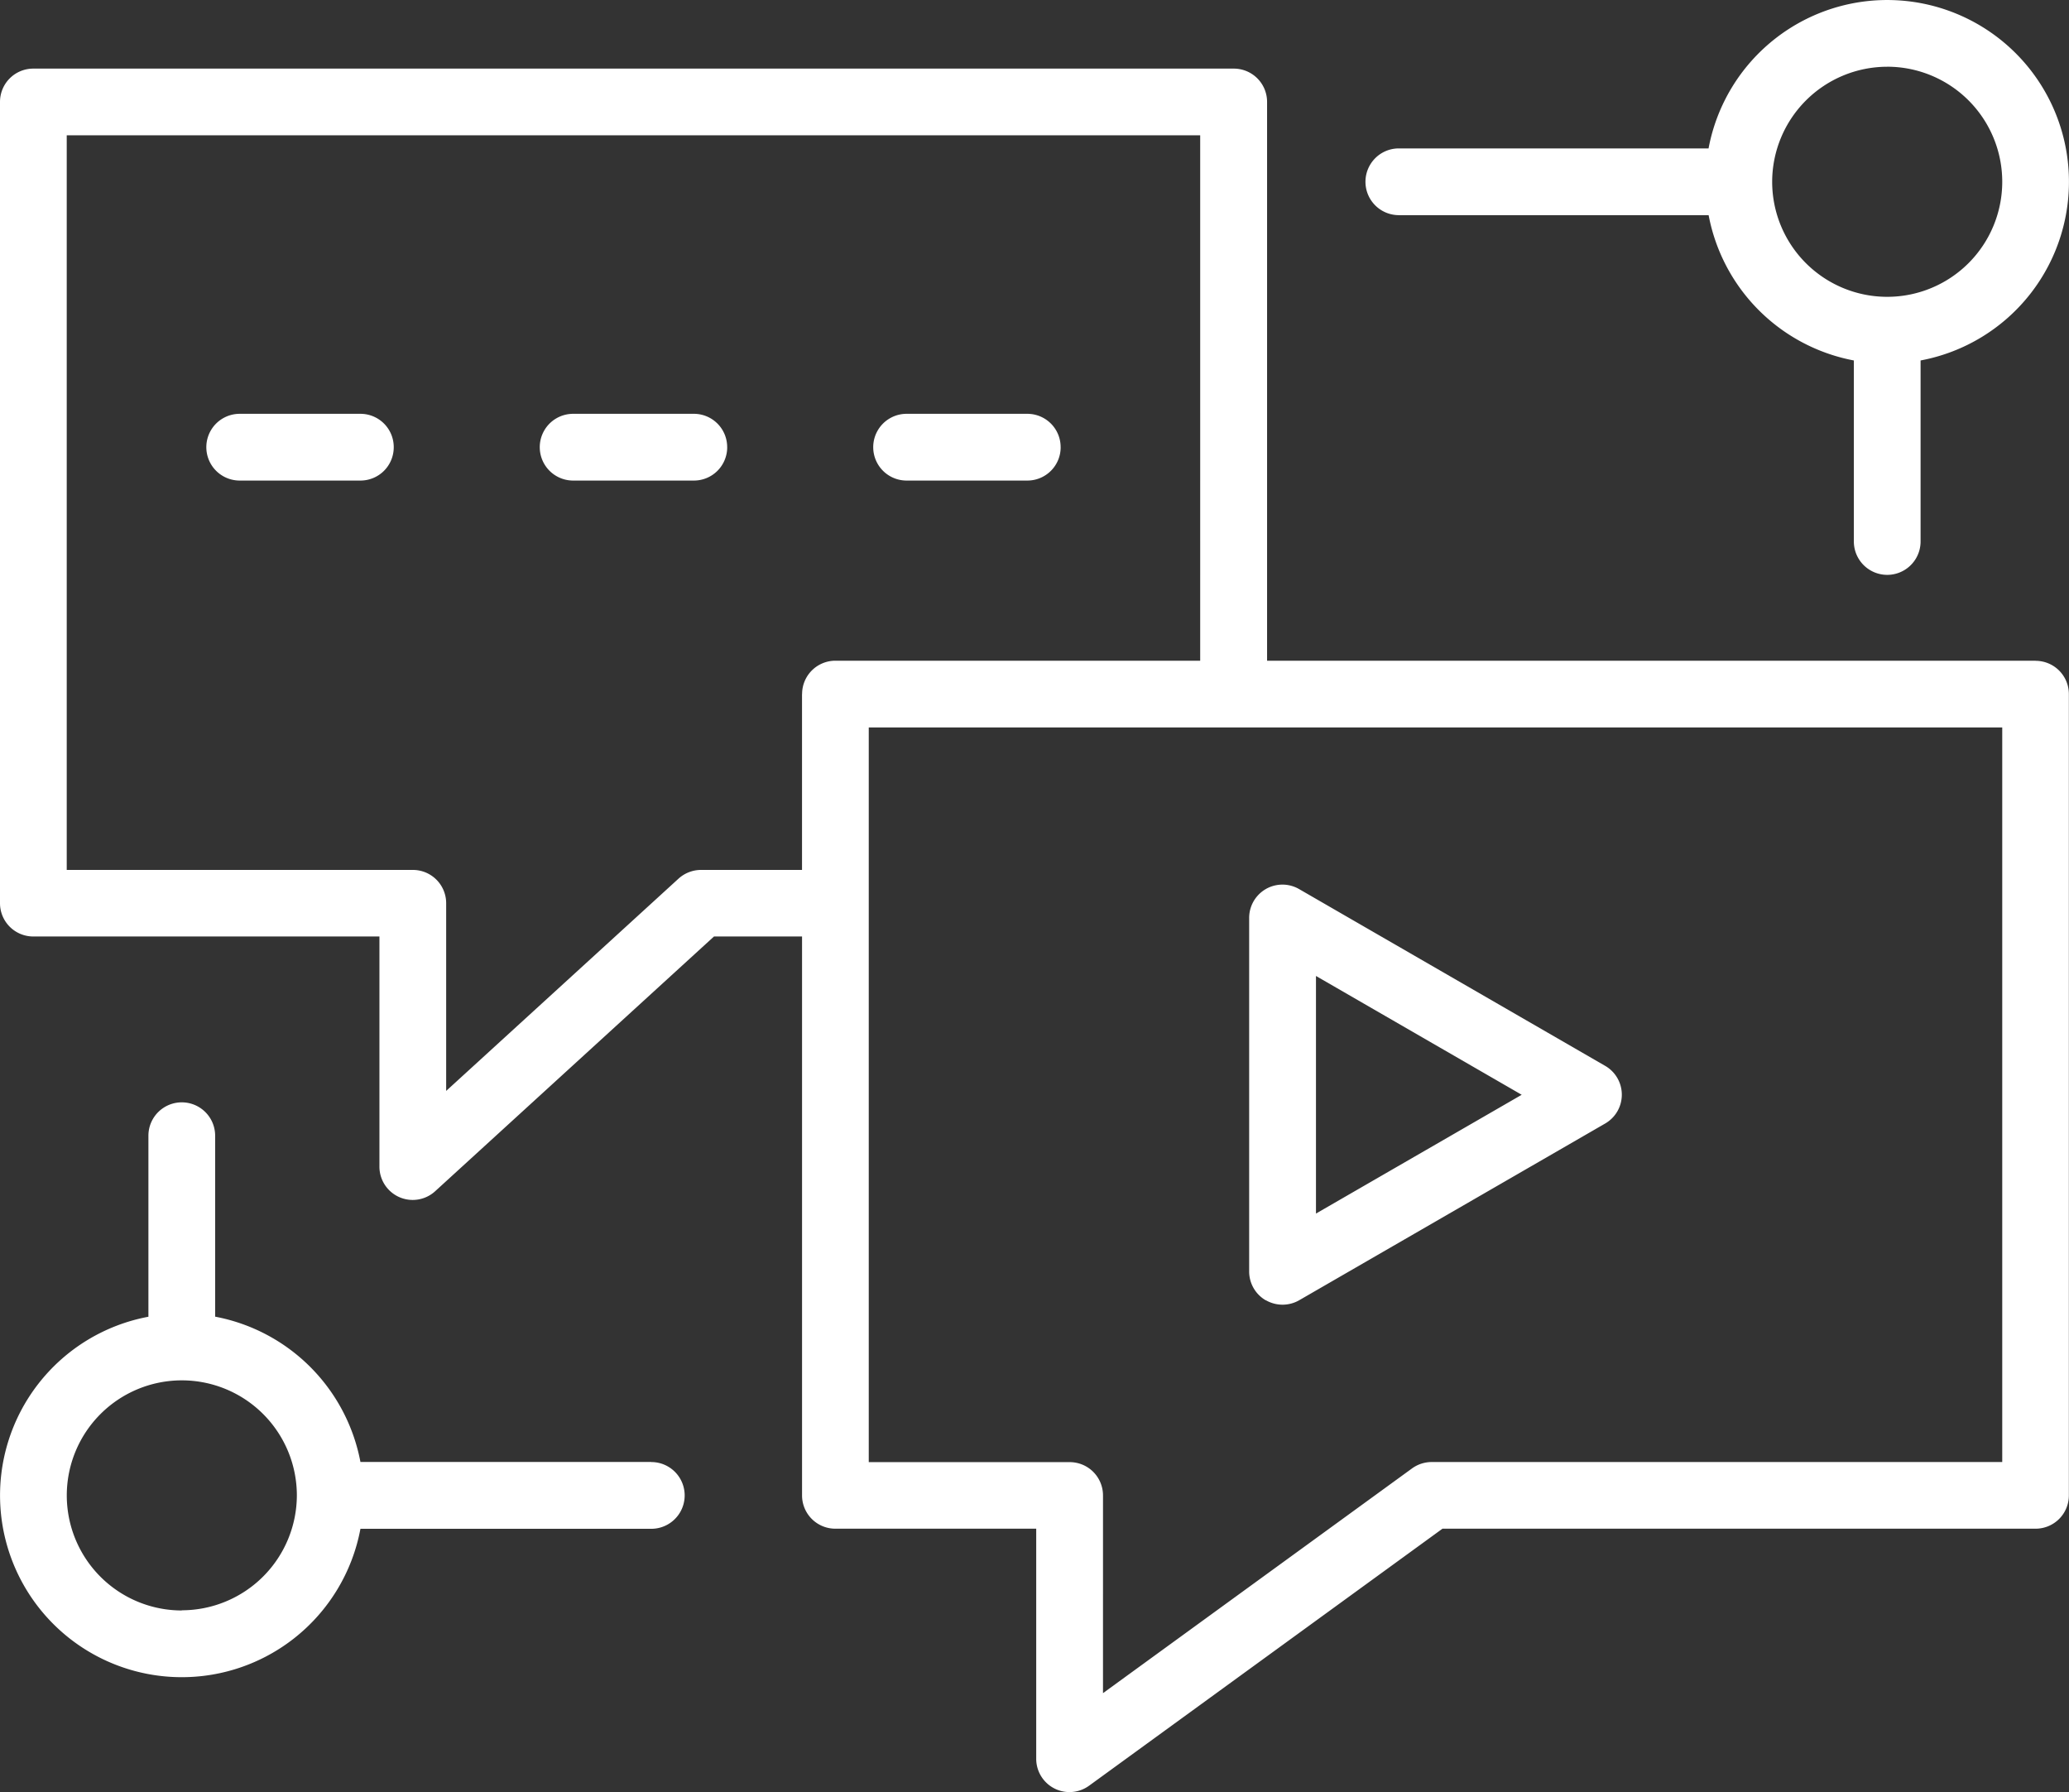 <svg xmlns="http://www.w3.org/2000/svg" width="80.828" height="70" viewBox="0 0 80.828 70">
  <rect x="0" y="0" width="80.828" height="70" fill="#333333" stroke="none"/>
  <path id="communication_12687930" d="M87.523,67.028H57.5V45.2a1.3,1.3,0,0,0-1.3-1.3H9.3A1.3,1.3,0,0,0,8,45.2V76.5a1.3,1.3,0,0,0,1.3,1.3H22.823v8.981a1.3,1.3,0,0,0,2.184.963l10.886-9.944h3.44V99.632a1.3,1.3,0,0,0,1.3,1.3h7.848v8.981a1.3,1.3,0,0,0,2.071,1.054l13.8-10.035H87.523a1.3,1.3,0,0,0,1.3-1.3v-31.3a1.3,1.3,0,0,0-1.3-1.3Zm-48.191,1.3V75.2H35.387a1.311,1.311,0,0,0-.88.341L25.43,83.832V76.5a1.3,1.3,0,0,0-1.3-1.3H10.607V46.506h44.28V67.028H40.635a1.3,1.3,0,0,0-1.3,1.3Zm46.888,30H63.932a1.312,1.312,0,0,0-.768.249l-12.074,8.779V99.632a1.3,1.3,0,0,0-1.3-1.3H41.939V69.635H86.22ZM57.454,92.009a1.306,1.306,0,0,0,1.3,0l11.948-6.9a1.3,1.3,0,0,0,0-2.259l-11.948-6.9A1.3,1.3,0,0,0,56.8,77.084v13.8a1.3,1.3,0,0,0,.652,1.129ZM59.41,79.342l8.037,4.641L59.41,88.623ZM23.382,58.691a1.3,1.3,0,0,1-1.3,1.3H17.364a1.3,1.3,0,1,1,0-2.607h4.714A1.3,1.3,0,0,1,23.382,58.691Zm13.027,0a1.3,1.3,0,0,1-1.3,1.3H30.39a1.3,1.3,0,1,1,0-2.607H35.1A1.3,1.3,0,0,1,36.408,58.691Zm13.027,0a1.3,1.3,0,0,1-1.3,1.3H43.417a1.3,1.3,0,1,1,0-2.607h4.714A1.3,1.3,0,0,1,49.435,58.691Zm13.214-9.065h12.1A7.12,7.12,0,0,0,80.423,55.3v7.071a1.3,1.3,0,0,0,2.607,0V55.3a7.1,7.1,0,1,0-8.283-8.283h-12.1a1.3,1.3,0,1,0,0,2.607Zm19.076-5.8a4.494,4.494,0,1,1-4.494,4.494A4.5,4.5,0,0,1,81.725,43.827Zm-48.281,54.5H22.081a7.122,7.122,0,0,0-5.676-5.676V85.582a1.3,1.3,0,0,0-2.607,0v7.071a7.1,7.1,0,1,0,8.283,8.283H33.444a1.3,1.3,0,0,0,0-2.607Zm-18.342,5.8a4.494,4.494,0,1,1,4.494-4.5h0a4.5,4.5,0,0,1-4.494,4.493Z" transform="translate(-8 -41.22)" fill="#fff"/>
</svg>
